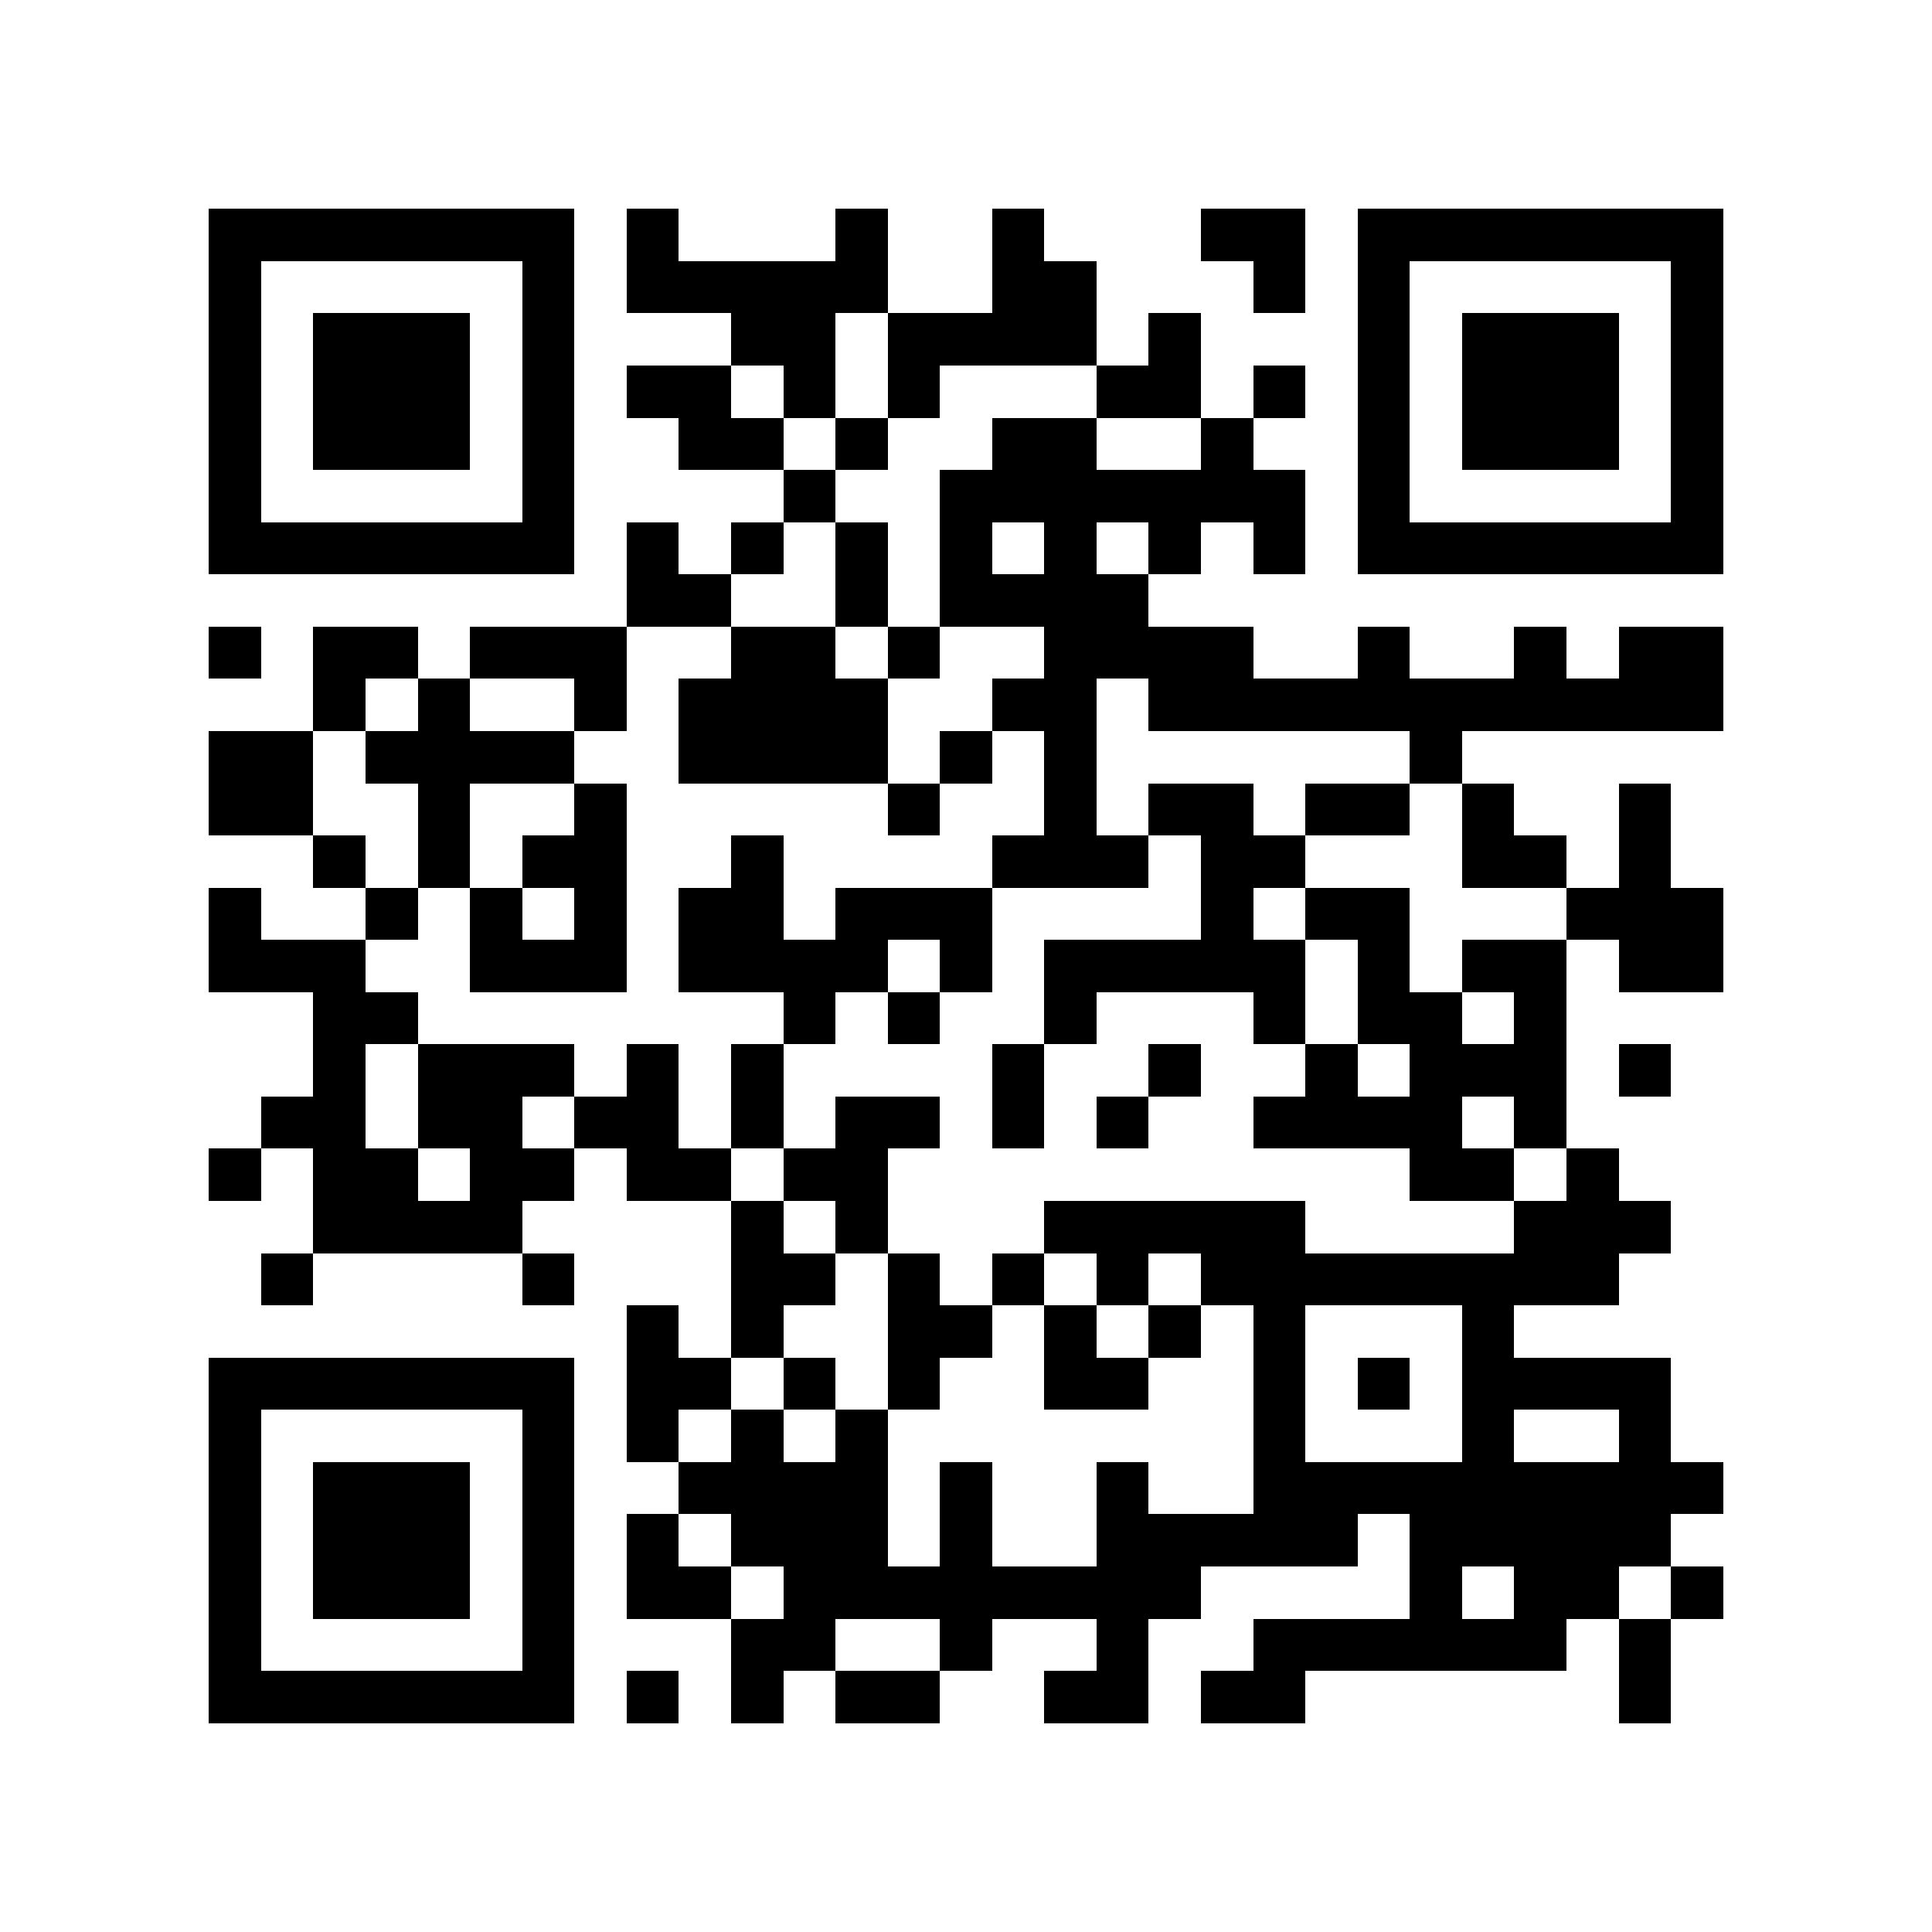 <?xml version="1.0" encoding="utf-8"?><!DOCTYPE svg PUBLIC "-//W3C//DTD SVG 1.1//EN" "http://www.w3.org/Graphics/SVG/1.1/DTD/svg11.dtd"><svg xmlns="http://www.w3.org/2000/svg" viewBox="0 0 37 37" shape-rendering="crispEdges"><path fill="#ffffff" d="M0 0h37v37H0z"/><path stroke="#000000" d="M4 4.5h7m1 0h1m3 0h1m2 0h1m3 0h2m1 0h7M4 5.5h1m5 0h1m1 0h5m2 0h2m3 0h1m1 0h1m5 0h1M4 6.5h1m1 0h3m1 0h1m3 0h2m1 0h4m1 0h1m3 0h1m1 0h3m1 0h1M4 7.5h1m1 0h3m1 0h1m1 0h2m1 0h1m1 0h1m3 0h2m1 0h1m1 0h1m1 0h3m1 0h1M4 8.5h1m1 0h3m1 0h1m2 0h2m1 0h1m2 0h2m2 0h1m2 0h1m1 0h3m1 0h1M4 9.5h1m5 0h1m4 0h1m2 0h7m1 0h1m5 0h1M4 10.5h7m1 0h1m1 0h1m1 0h1m1 0h1m1 0h1m1 0h1m1 0h1m1 0h7M12 11.5h2m2 0h1m1 0h4M4 12.5h1m1 0h2m1 0h3m2 0h2m1 0h1m2 0h4m2 0h1m2 0h1m1 0h2M6 13.5h1m1 0h1m2 0h1m1 0h4m2 0h2m1 0h11M4 14.5h2m1 0h4m2 0h4m1 0h1m1 0h1m6 0h1M4 15.5h2m2 0h1m2 0h1m5 0h1m2 0h1m1 0h2m1 0h2m1 0h1m2 0h1M6 16.5h1m1 0h1m1 0h2m2 0h1m4 0h3m1 0h2m3 0h2m1 0h1M4 17.5h1m2 0h1m1 0h1m1 0h1m1 0h2m1 0h3m4 0h1m1 0h2m3 0h3M4 18.5h3m2 0h3m1 0h4m1 0h1m1 0h5m1 0h1m1 0h2m1 0h2M6 19.5h2m7 0h1m1 0h1m2 0h1m3 0h1m1 0h2m1 0h1M6 20.5h1m1 0h3m1 0h1m1 0h1m4 0h1m2 0h1m2 0h1m1 0h3m1 0h1M5 21.5h2m1 0h2m1 0h2m1 0h1m1 0h2m1 0h1m1 0h1m2 0h4m1 0h1M4 22.5h1m1 0h2m1 0h2m1 0h2m1 0h2m10 0h2m1 0h1M6 23.5h4m4 0h1m1 0h1m3 0h5m4 0h3M5 24.5h1m4 0h1m3 0h2m1 0h1m1 0h1m1 0h1m1 0h8M12 25.5h1m1 0h1m2 0h2m1 0h1m1 0h1m1 0h1m3 0h1M4 26.5h7m1 0h2m1 0h1m1 0h1m2 0h2m2 0h1m1 0h1m1 0h4M4 27.5h1m5 0h1m1 0h1m1 0h1m1 0h1m7 0h1m3 0h1m2 0h1M4 28.5h1m1 0h3m1 0h1m2 0h4m1 0h1m2 0h1m2 0h9M4 29.5h1m1 0h3m1 0h1m1 0h1m1 0h3m1 0h1m2 0h5m1 0h5M4 30.5h1m1 0h3m1 0h1m1 0h2m1 0h8m4 0h1m1 0h2m1 0h1M4 31.5h1m5 0h1m3 0h2m2 0h1m2 0h1m2 0h6m1 0h1M4 32.5h7m1 0h1m1 0h1m1 0h2m2 0h2m1 0h2m6 0h1"/></svg>
